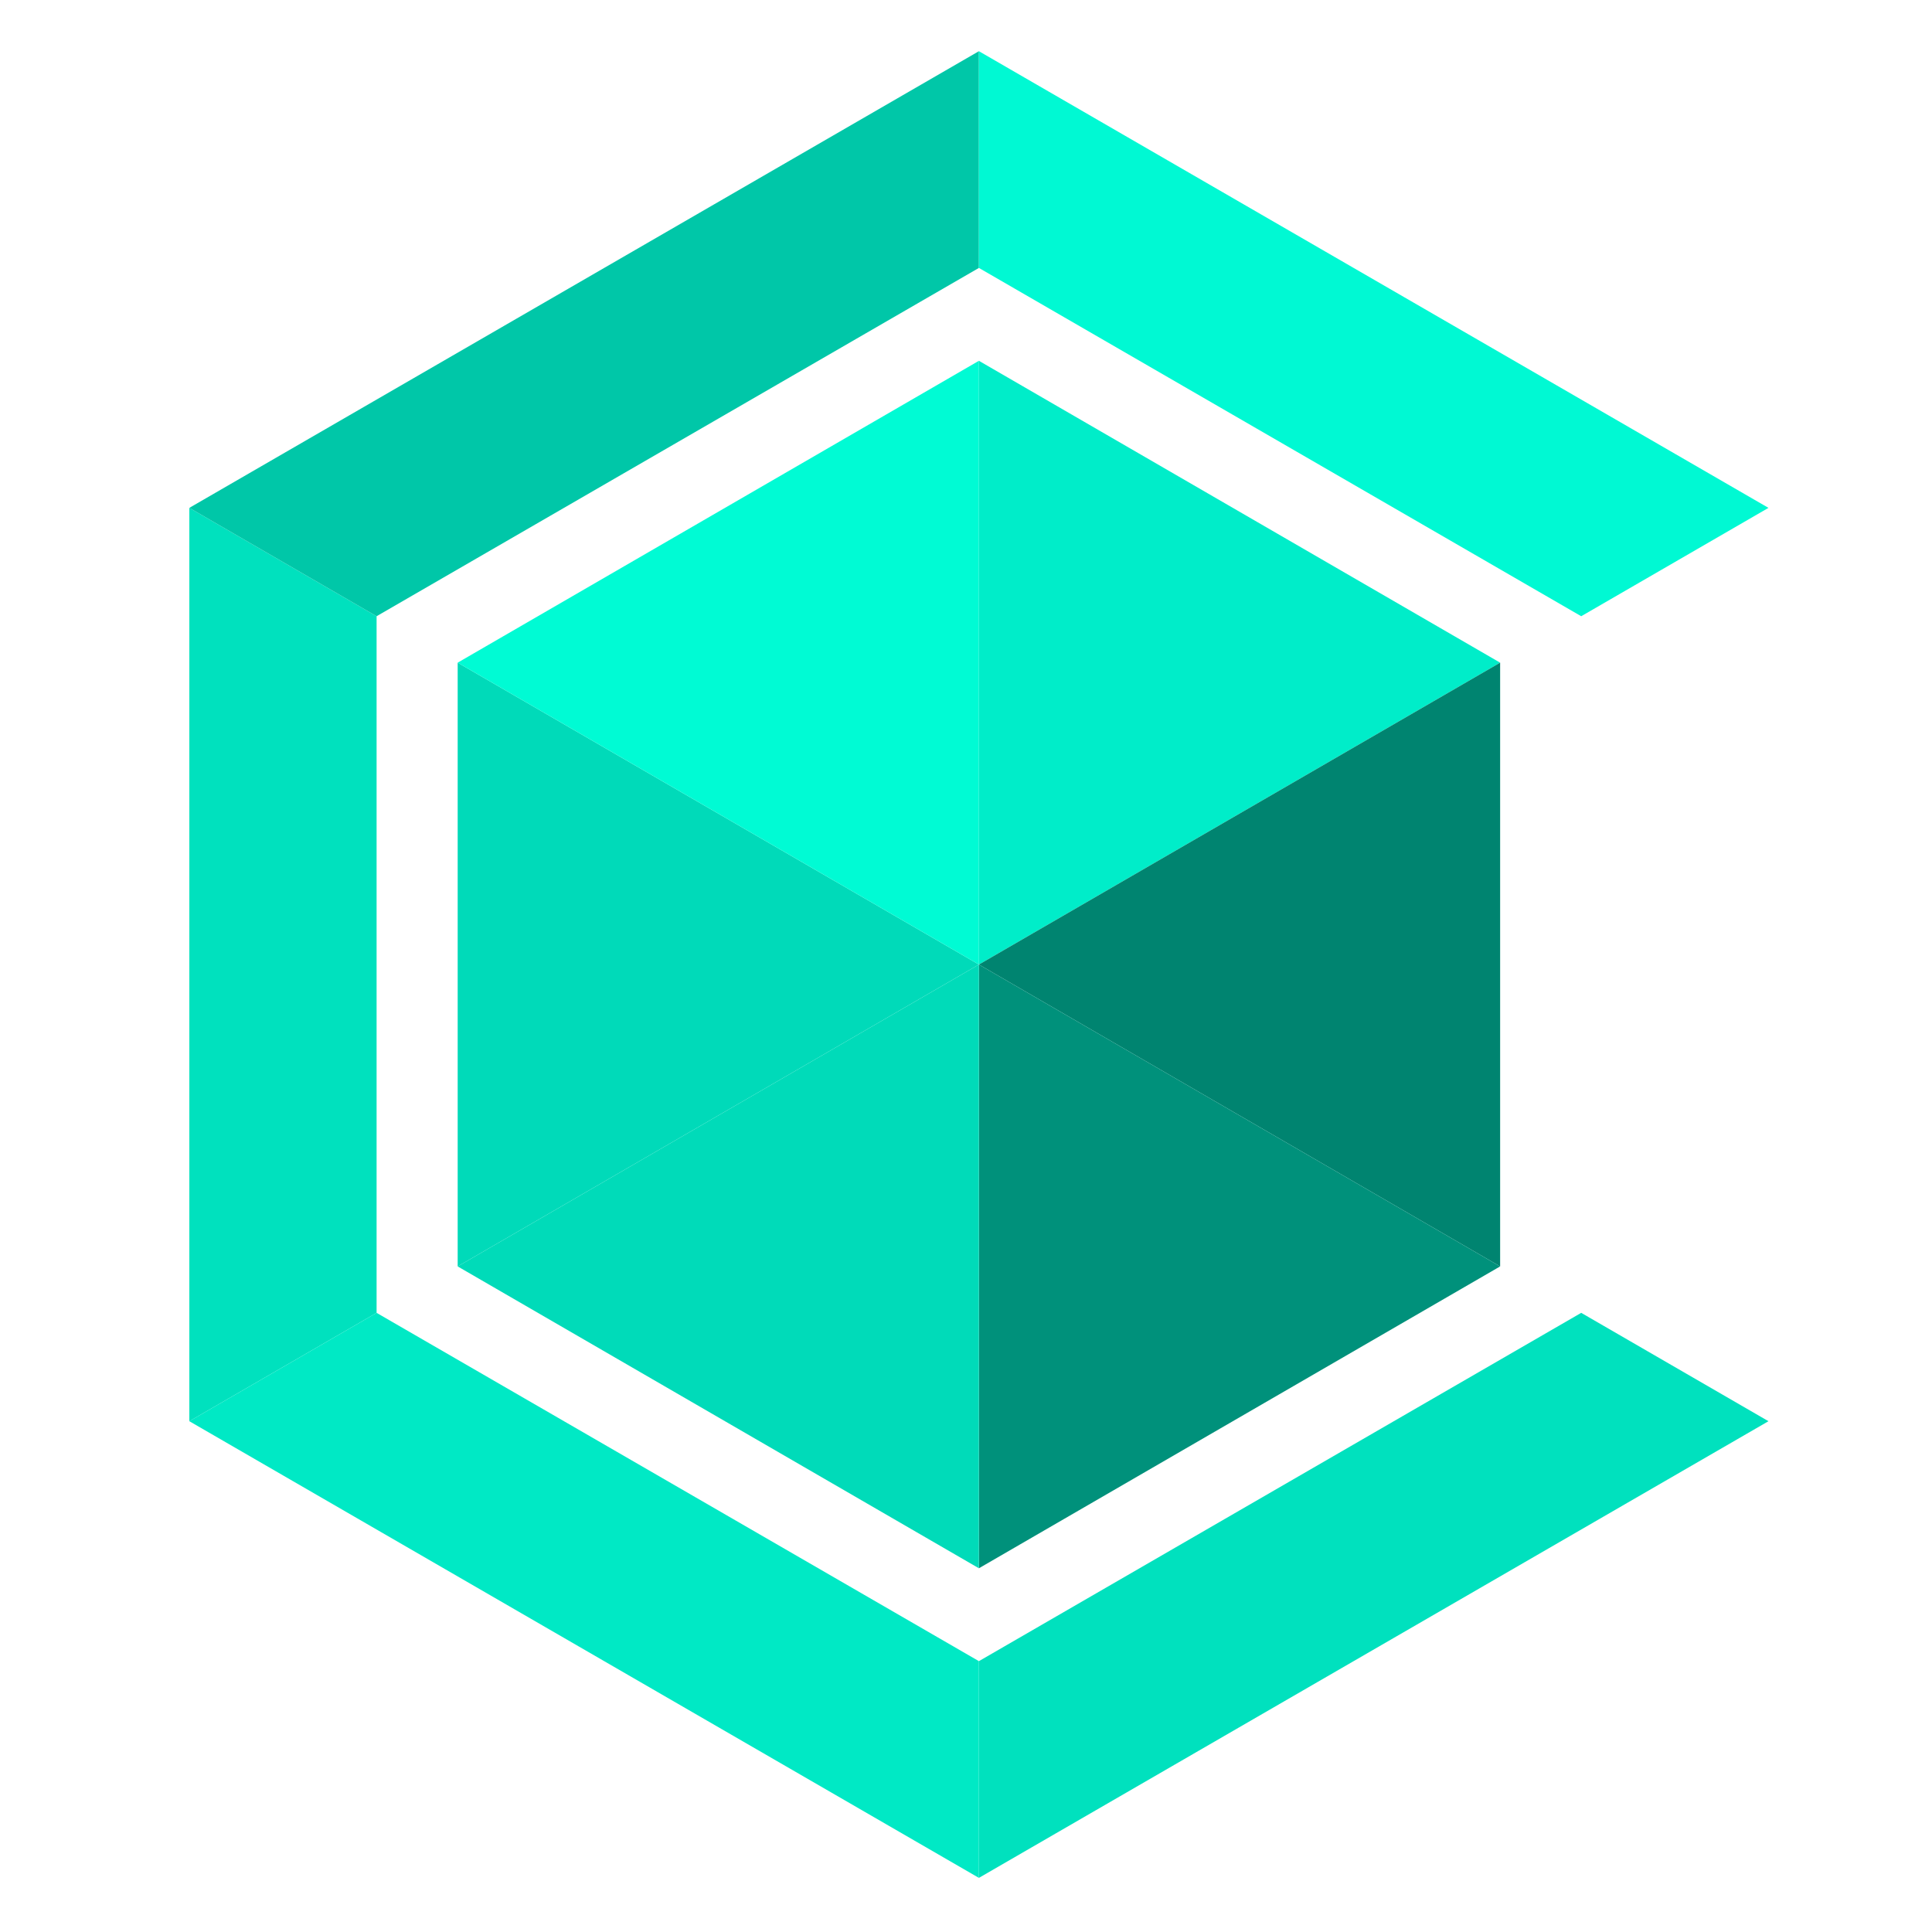 <?xml version="1.0" encoding="utf-8"?>
<!DOCTYPE svg PUBLIC "-//W3C//DTD SVG 1.1//EN" "http://www.w3.org/Graphics/SVG/1.1/DTD/svg11.dtd">
<svg version="1.1" xmlns="http://www.w3.org/2000/svg" width="32" height="32" viewBox="880 90 2000 2000">
	
	<!-- box -->
	<polygon fill="#00DAB9" points="1353.781,775.995 1893.355,1088.486 1353.781,1400.979"/> <!-- left -->
	<polygon fill="#00FBD4" points="1893.355,463.504 1893.355,1088.486 1353.781,775.995"/> <!-- top left -->
	<polygon fill="#00EDC9" points="2432.932,775.995 1893.355,1088.486 1893.355,463.504"/> <!-- top right -->
	<polygon fill="#008470" points="2432.932,1400.979 1893.355,1088.486 2432.932,775.995"/> <!-- right -->
	<polygon fill="#00917B" points="1893.355,1713.469 1893.355,1088.486 2432.932,1400.979"/> <!-- bottom right -->
	<polygon fill="#00DBB9" points="1353.781,1400.979 1893.355,1088.486 1893.355,1713.469"/> <!-- bottom left -->

	<!-- outer ring -->
	<polygon fill="#00E1BE" points="1076,615.743 1269.847,727.92 1269.847,1449.053 1076,1561.23"/> <!-- left-->
	<polygon fill="#00C7A8" points="1893.355,143 1893.355,367.353 1269.847,727.92 1076,615.743"/> <!-- top left -->
	<polygon fill="#00F9D3" points="2710.711,615.743 2516.865,727.92 1893.355,367.353 1893.355,143"/> <!-- top right -->
	<polygon fill="#00E1BE" points="1893.355,2033.973 1893.355,1809.621 2516.865,1449.053 2710.711,1561.23"/> <!-- bottom right -->
	<polygon fill="#00E9C5" points="1076,1561.23 1269.847,1449.053 1893.355,1809.621 1893.355,2033.973"/> <!-- bottom left -->
</svg>
